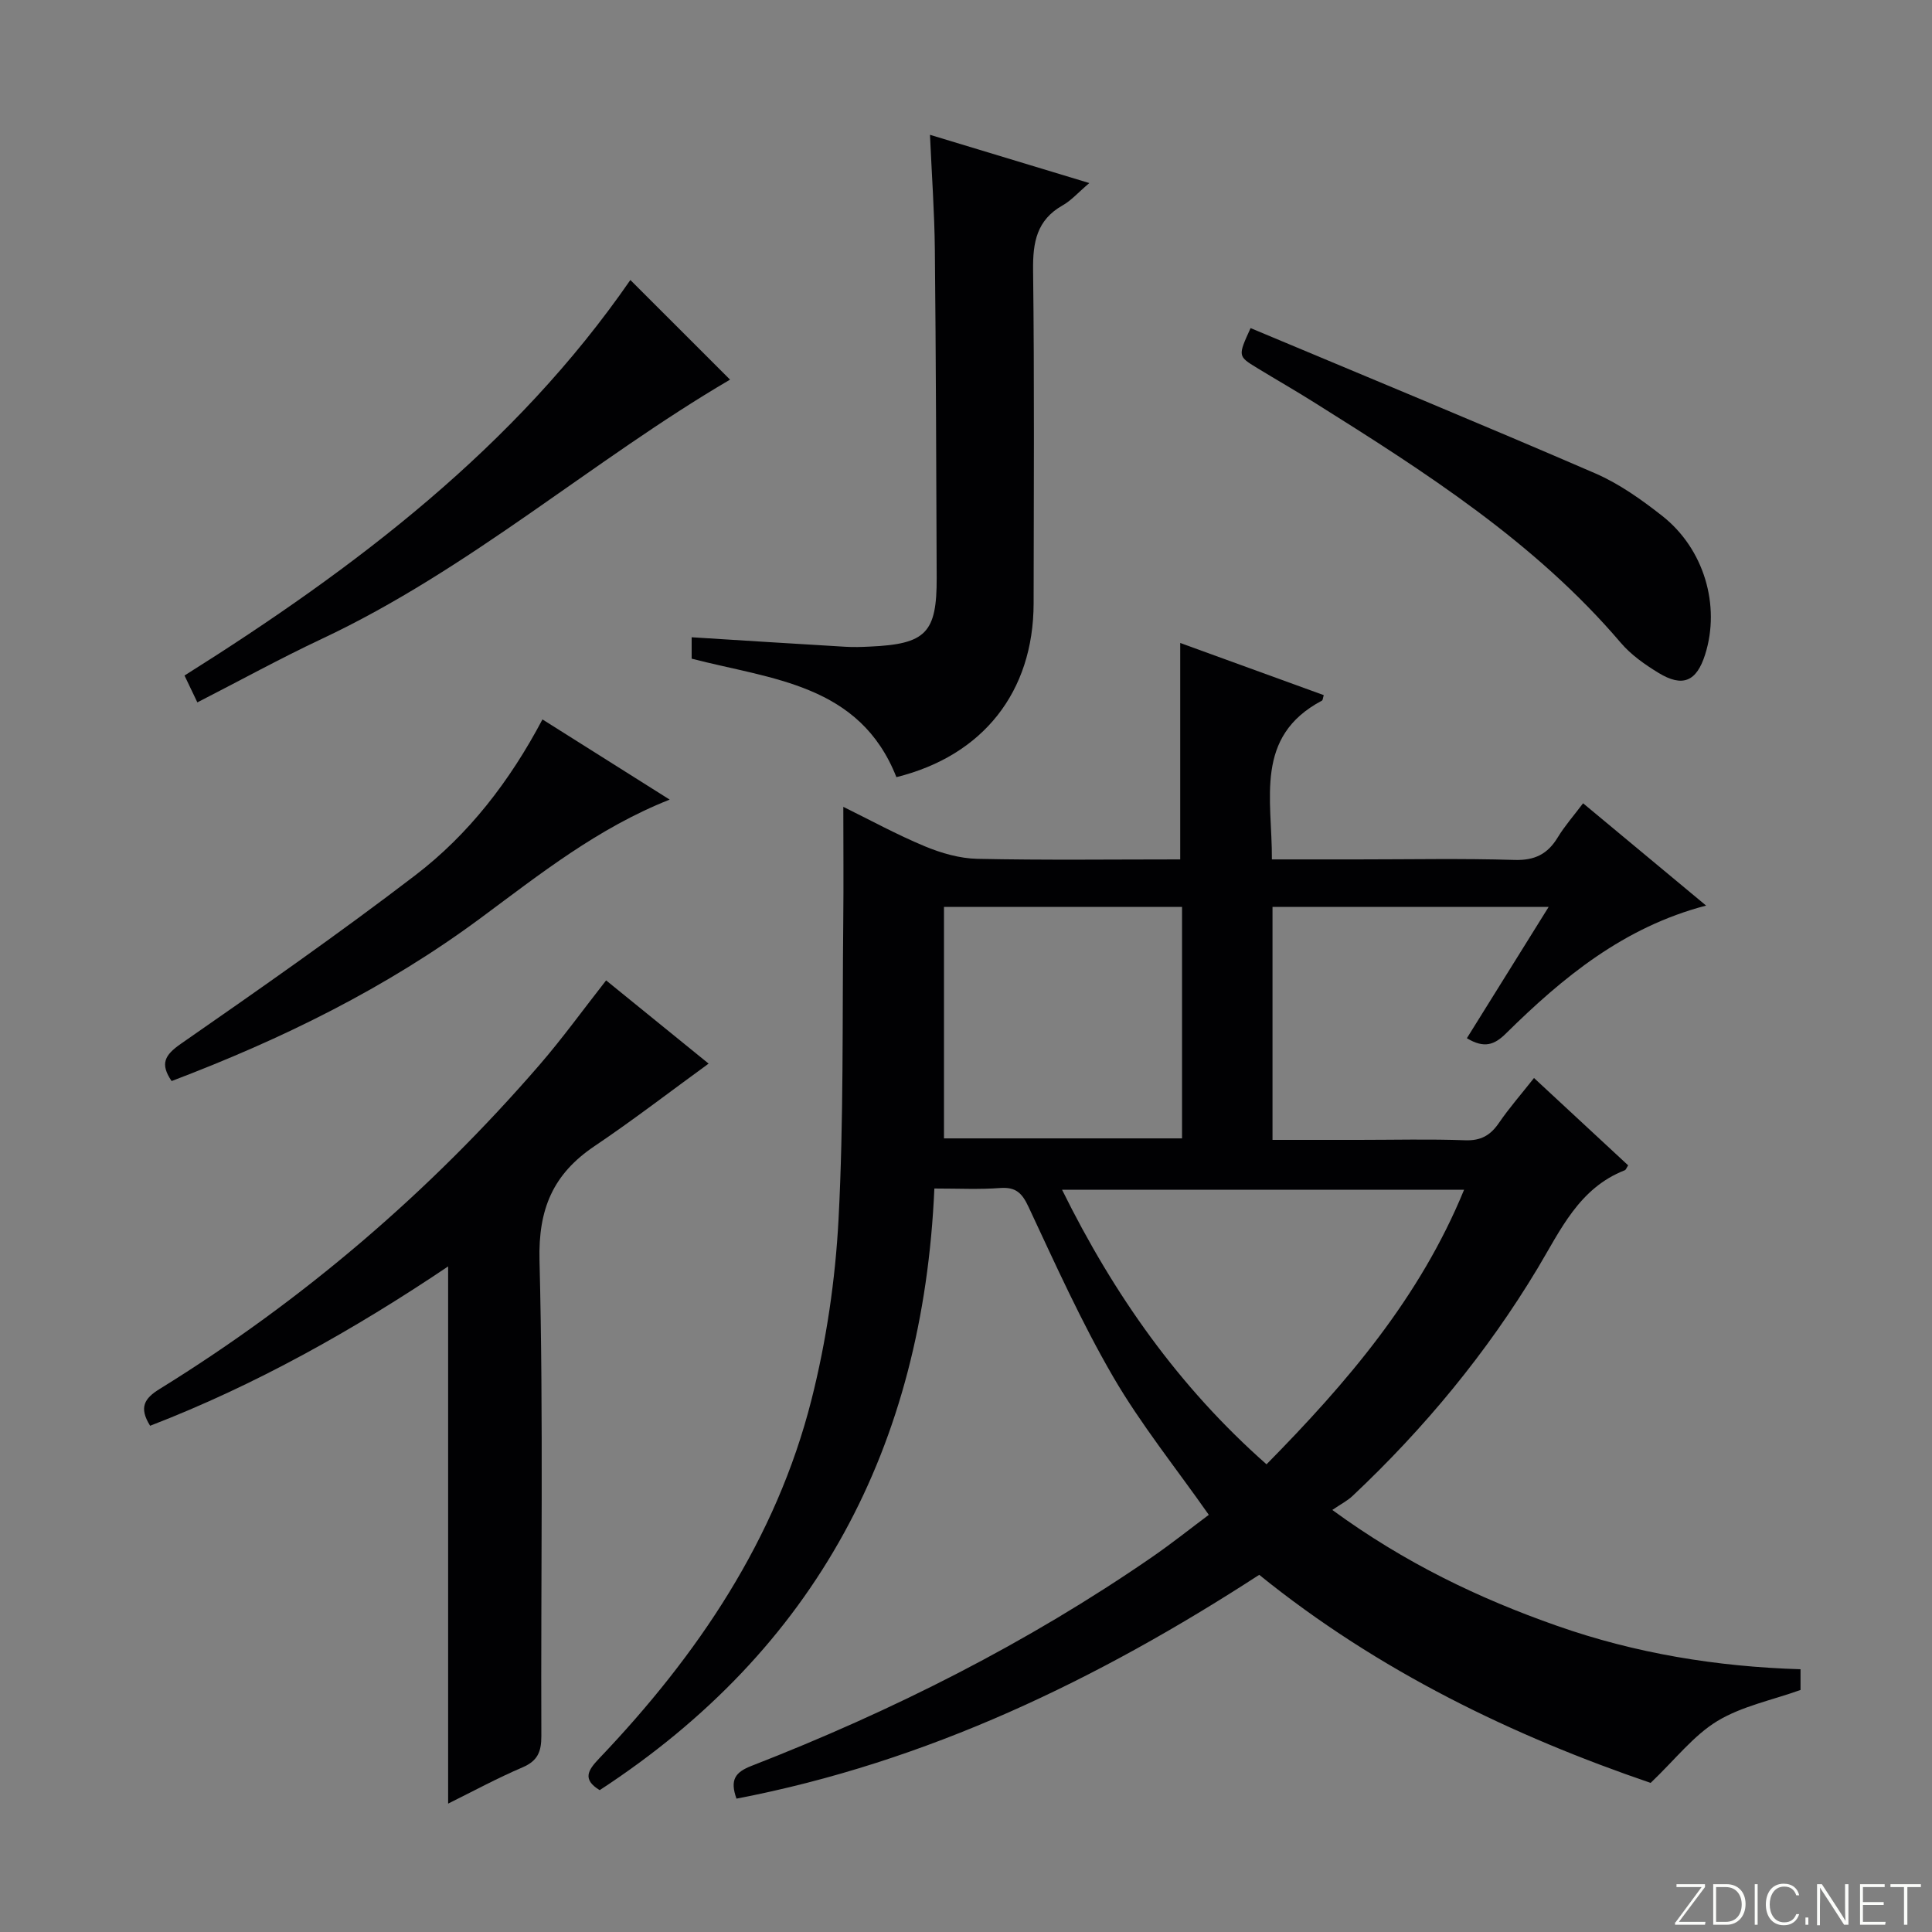 <svg enable-background="new 0 0 400 400" viewBox="0 0 400 400" xmlns="http://www.w3.org/2000/svg"><rect x="0" y="0" width="400" height="400" fill="#808080" stroke="none"/><g fill="#fbfcfa"><path d="m346.9 398 5.4-7.3h-5.2v-.6h5.9v.6l-5.4 7.2h5.5l-.1.6h-6.2v-.5z"/><path d="m354.7 390.1h2.8c2.3 0 3.9 1.6 3.9 4.1s-1.6 4.3-3.9 4.3h-2.8zm.6 7.8h2c2.2 0 3.3-1.6 3.3-3.6 0-1.8-1-3.6-3.3-3.6h-2z"/><path d="m363.9 390.1v8.4h-.6v-8.4z"/><path d="m372.5 396.3c-.4 1.3-1.4 2.3-3.2 2.3-2.4 0-3.7-1.9-3.7-4.3 0-2.3 1.2-4.3 3.7-4.3 1.8 0 2.9 1 3.2 2.4h-.6c-.4-1.1-1.1-1.8-2.5-1.8-2.1 0-3 1.9-3 3.7s.9 3.7 3 3.7c1.4 0 2.1-.7 2.5-1.7z"/><path d="m373.8 398.5v-1.5h.6v1.5z"/><path d="m376.2 398.5v-8.4h1c1.3 2 4.4 6.7 4.9 7.6-.1-1.2-.1-2.4-.1-3.8v-3.8h.7v8.4h-.9c-1.2-1.9-4.4-6.8-5-7.7.1 1.1 0 2.3 0 3.9v3.9h-.6z"/><path d="m390 394.4h-4.3v3.5h4.7l-.1.6h-5.2v-8.4h5.1v.6h-4.5v3.1h4.3v.7z"/><path d="m394.2 390.7h-2.8v-.6h6.3v.6h-2.8v7.8h-.7z"/></g><path d="m193.45 246.07c-2.34 53.44-24.5 95.32-69.29 124.56-3.62-2.21-2.47-4.09-.12-6.55 20.37-21.37 36.64-45.36 43.97-74.29 3.08-12.16 4.94-24.82 5.6-37.35 1.08-20.59.76-41.25.98-61.89.08-7.63.01-15.27.01-23.5 5.44 2.67 11.02 5.73 16.86 8.16 3.41 1.42 7.22 2.52 10.87 2.6 13.96.3 27.94.12 42.02.12 0-15.08 0-29.79 0-44.81 9.81 3.57 19.76 7.18 29.72 10.8-.19.61-.19 1.05-.38 1.14-14.08 7.45-10.28 20.4-10.36 32.87h17.73c10.83 0 21.67-.22 32.49.11 4.19.13 6.86-1.2 8.96-4.66 1.44-2.37 3.3-4.48 5.25-7.07 8.58 7.13 16.83 14 25.47 21.18-17.07 4.46-29.68 14.88-41.45 26.49-2.36 2.33-4.47 3.15-8.08.97 5.51-8.85 11.03-17.71 16.93-27.18-19.5 0-38.2 0-57.17 0v48.23h17.88c7.33 0 14.67-.19 21.99.08 3.25.12 5.23-1 7-3.58 2.15-3.14 4.68-6.02 7.27-9.31 6.65 6.17 13.08 12.14 19.49 18.08-.33.5-.45.93-.7 1.02-9.48 3.71-13.28 12.36-18.05 20.31-10.52 17.51-23.44 33.12-38.31 47.12-1.07 1.01-2.44 1.7-4.19 2.9 15.01 10.97 30.34 18.31 46.53 23.99 16.24 5.71 33.05 8.46 50.41 8.99v4.29c-5.95 2.13-12.16 3.36-17.25 6.45-4.9 2.98-8.63 7.87-13.78 12.79-28.28-9.65-56.29-23.05-81.04-43.08-33.47 21.72-68.79 38.77-108.23 46.34-1.4-3.91-.26-5.47 3.1-6.78 29.22-11.38 57.1-25.41 82.96-43.25 4.07-2.81 7.94-5.9 11.73-8.73-6.84-9.76-14.08-18.73-19.81-28.59-6.57-11.3-11.96-23.31-17.52-35.18-1.33-2.84-2.6-4.11-5.79-3.9-4.32.33-8.66.11-13.7.11zm26.44.26c10.76 21.79 24.2 40.84 42.33 56.84 16.66-16.92 31.73-34.48 40.9-56.84-28.15 0-55.37 0-83.23 0zm-24.45-58.57v47.93h49.29c0-16.06 0-31.82 0-47.93-16.53 0-32.9 0-49.29 0z" fill="#010103"/><path d="m92.78 373.42c0-37.16 0-73.96 0-111.22-19.55 13.14-39.84 24.56-61.7 32.99-2.37-3.8-1.18-5.67 1.96-7.61 29.66-18.33 55.87-40.76 78.68-67.13 4.77-5.52 9.05-11.46 13.77-17.47 7.18 5.83 14.36 11.66 21.22 17.23-7.92 5.76-15.6 11.68-23.63 17.09-8.58 5.78-11.66 13-11.38 23.7.83 32.79.25 65.61.38 98.42.01 3.25-.76 5.14-3.87 6.48-5.31 2.27-10.4 5.03-15.43 7.52z" fill="#010103"/><path d="m185.59 160.9c-7.6-19.27-25.75-20.22-42.39-24.53 0-1.28 0-2.85 0-4.43 10.76.67 21.33 1.35 31.9 1.97 1.66.1 3.33.04 5-.04 11.61-.52 13.87-2.82 13.83-14.25-.09-22.66-.15-45.33-.38-67.99-.08-7.63-.63-15.26-1.01-23.72 10.92 3.31 21.25 6.43 32.99 9.99-2.33 1.98-3.74 3.61-5.51 4.61-5.39 3.04-6.2 7.66-6.13 13.41.28 23 .14 46 .11 69-.03 18.34-10.49 31.54-28.41 35.98z" fill="#010103"/><path d="m40.86 145.42c-1.06-2.21-1.76-3.67-2.66-5.56 35.51-22.32 68.47-47.37 92.31-81.89 7.06 7.06 13.95 13.94 20.64 20.63-28.43 16.65-53.91 39.31-84.63 53.72-8.54 4.02-16.81 8.57-25.66 13.1z" fill="#010103"/><path d="m258.92 67.93c23.98 10.06 47.75 19.86 71.35 30.07 4.96 2.15 9.56 5.42 13.85 8.79 8.7 6.83 12.12 18.58 8.91 28.72-1.77 5.6-4.65 6.86-9.69 3.78-2.81-1.72-5.65-3.71-7.76-6.19-17.78-20.87-40.52-35.37-63.39-49.72-3.94-2.48-7.98-4.79-11.96-7.22-3.96-2.42-3.95-2.44-1.31-8.23z" fill="#010103"/><path d="m35.53 223.82c-2.44-3.58-1.43-5.38 1.9-7.7 16.36-11.37 32.71-22.79 48.53-34.89 11.06-8.46 19.55-19.43 26.35-32.28 8.7 5.48 17.32 10.91 26.34 16.6-14.92 5.9-26.89 15.46-39.17 24.55-19.53 14.47-41.12 25.06-63.95 33.72z" fill="#010103"/></svg>